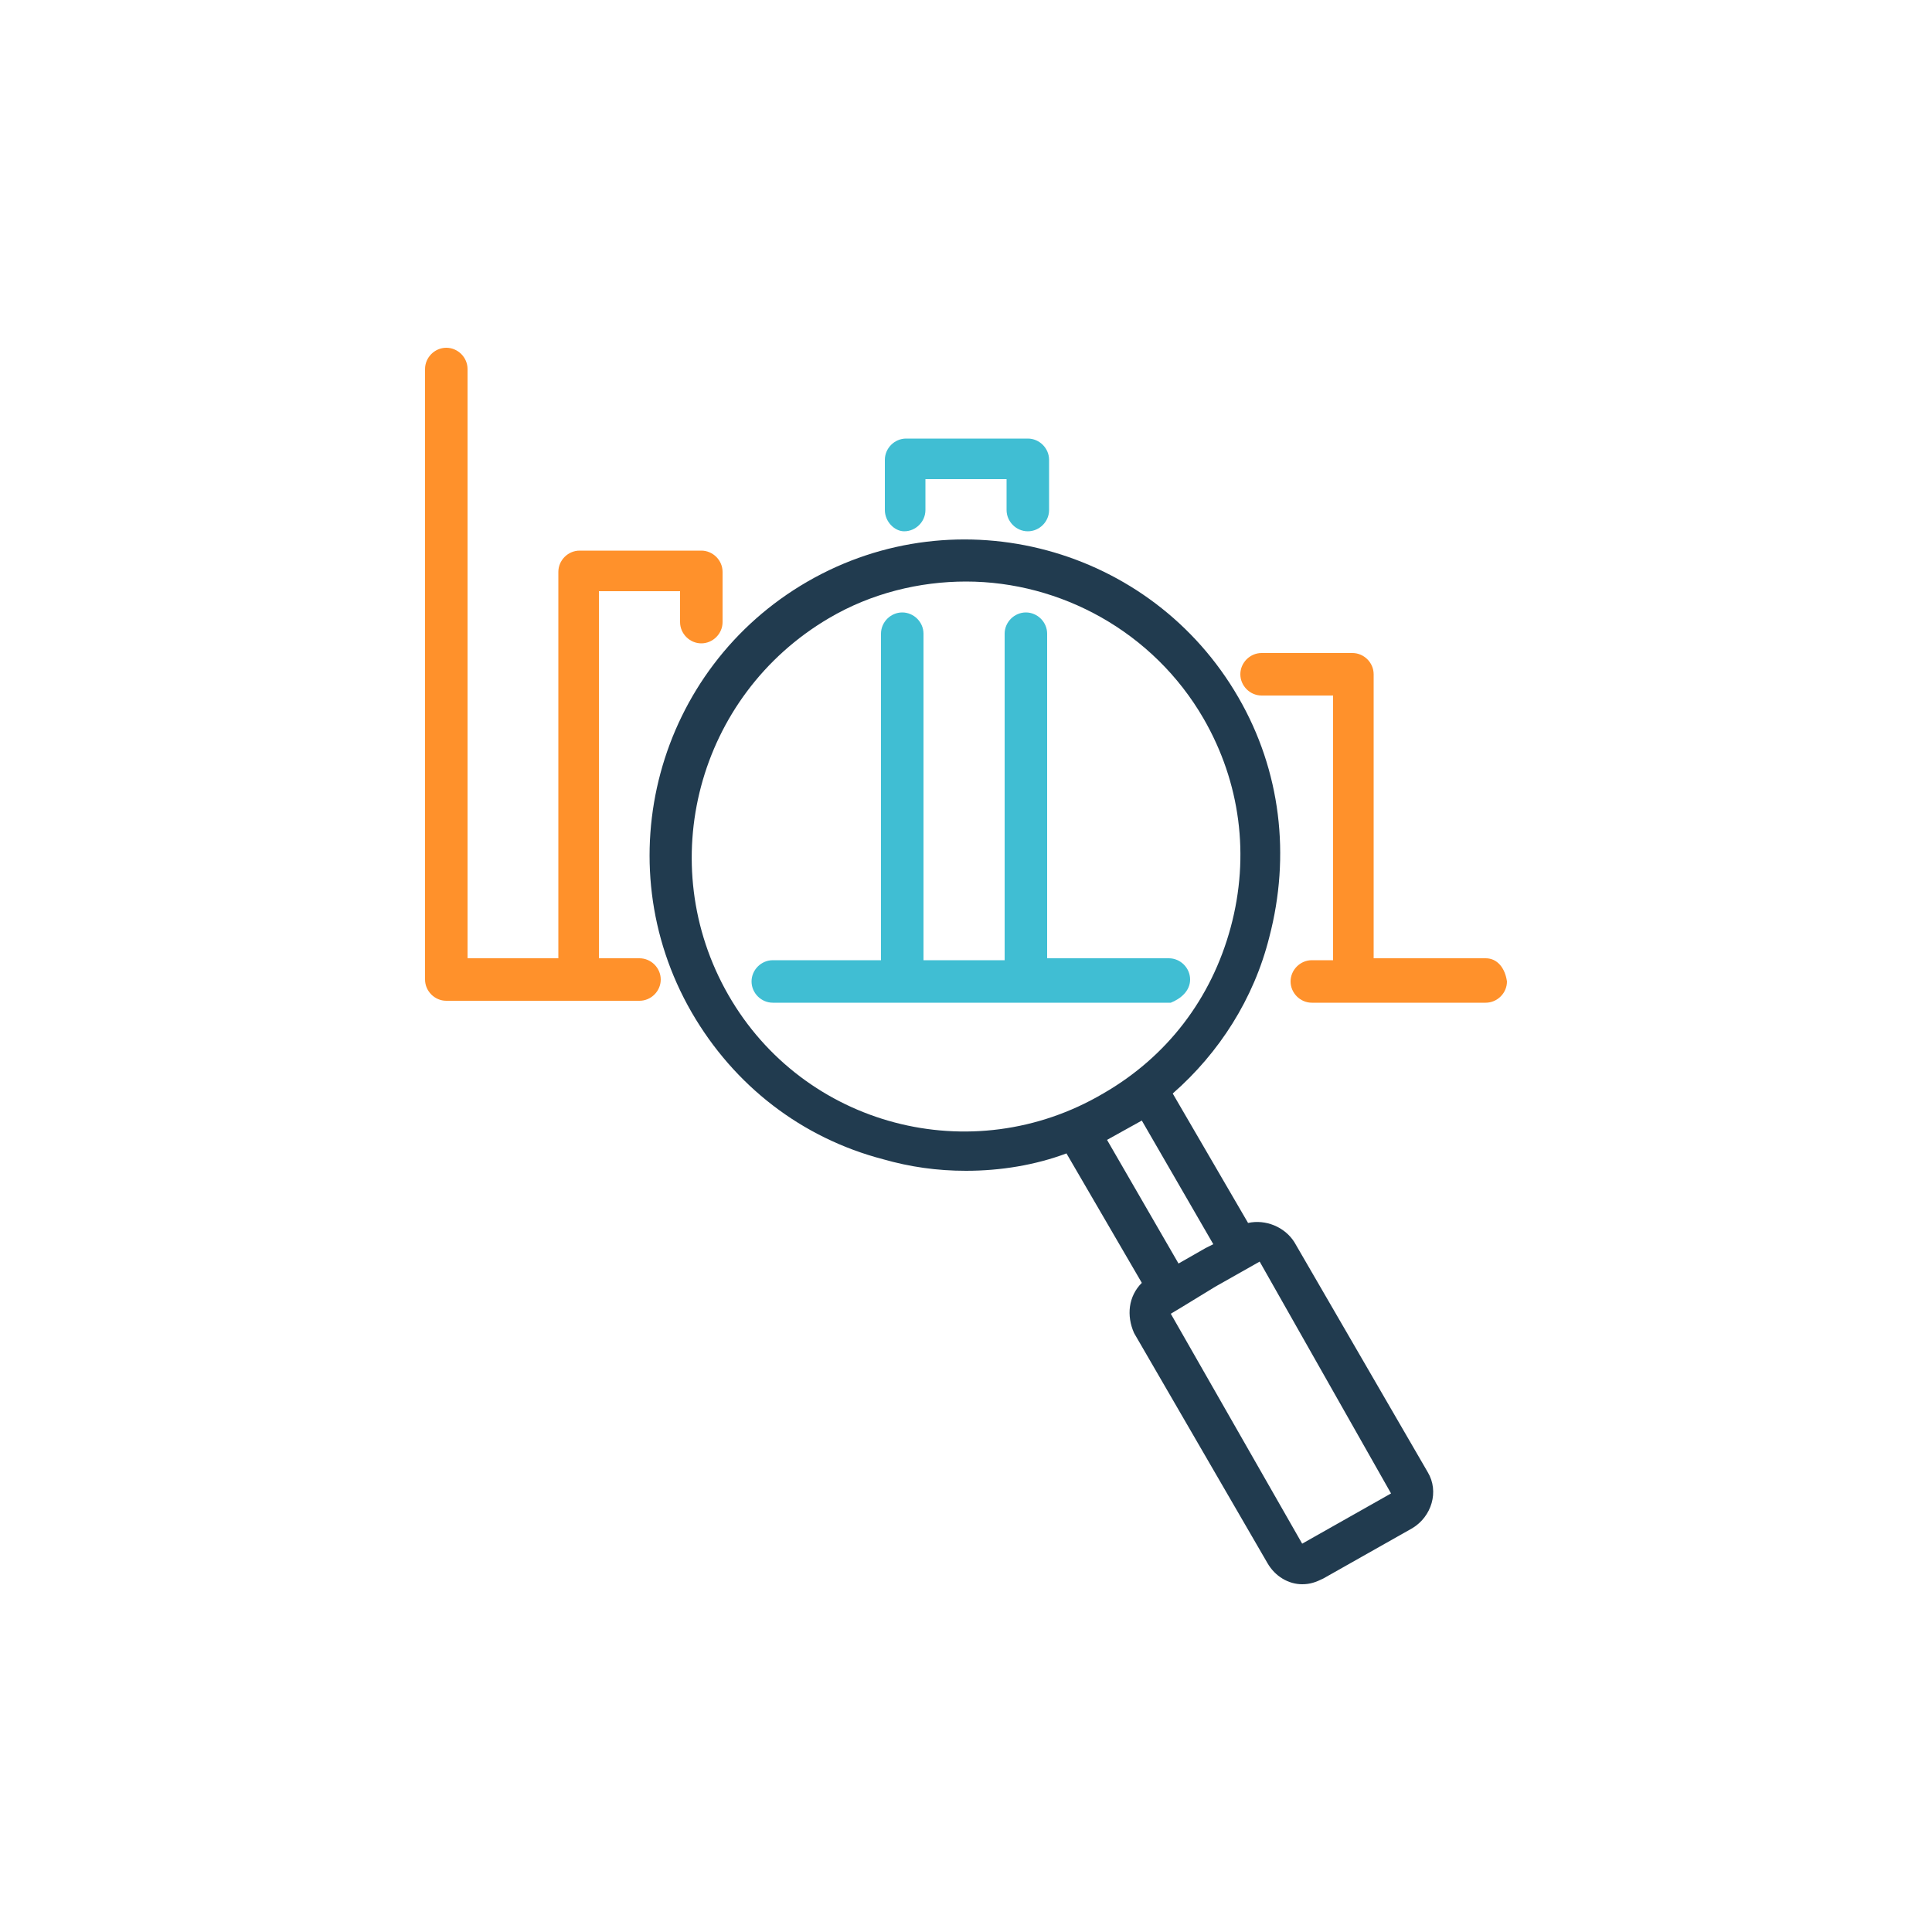 <?xml version="1.0" encoding="utf-8"?>
<!-- Generator: Adobe Illustrator 24.0.1, SVG Export Plug-In . SVG Version: 6.00 Build 0)  -->
<svg version="1.1" id="Layer_1" xmlns="http://www.w3.org/2000/svg" xmlns:xlink="http://www.w3.org/1999/xlink" x="0px" y="0px"
	 viewBox="0 0 100 100" style="enable-background:new 0 0 100 100;" xml:space="preserve">
<style type="text/css">
	.st0{fill:#A6325C;}
	.st1{fill:#FF912B;}
	.st2{fill:#40BED3;}
	.st3{fill:#213B4F;}
	.st4{fill-rule:evenodd;clip-rule:evenodd;fill:#FF912B;}
	.st5{fill:#231F20;}
	.st6{fill:none;}
	.st7{fill:#E68429;}
	.st8{fill:#CC8035;}
	.st9{fill:#DBE0E3;}
	.st10{fill:#BCC4CA;}
	.st11{fill:#FFFFFF;}
	.st12{fill:#282D33;}
	.st13{fill:#E3E3E3;}
</style>
<g>
	<path class="st3" d="M67,64.3c-0.5-0.8-1.5-1.2-2.4-1l-3.9-6.7c2.4-2.1,4.2-4.9,5-8.1c1.1-4.2,0.6-8.6-1.6-12.4
		c-4.5-7.8-14.5-10.5-22.3-6c-7.8,4.5-10.5,14.5-6,22.3c2.2,3.8,5.7,6.5,9.9,7.6c1.4,0.4,2.8,0.6,4.3,0.6c1.8,0,3.6-0.3,5.2-0.9
		l3.9,6.7c-0.7,0.7-0.8,1.7-0.4,2.6l6.9,11.9c0.4,0.7,1.1,1.1,1.8,1.1c0.4,0,0.7-0.1,1.1-0.3l4.6-2.6c1-0.6,1.4-1.9,0.8-2.9L67,64.3
		z M37.7,51.5C33.8,44.7,36.1,36,42.9,32c2.2-1.3,4.7-1.9,7.1-1.9c4.9,0,9.7,2.6,12.3,7.1c1.9,3.3,2.4,7.1,1.4,10.8
		c-1,3.7-3.3,6.7-6.6,8.6C50.3,60.6,41.6,58.3,37.7,51.5z M59.1,58l3.7,6.4l-0.4,0.2l-1.4,0.8L57.3,59L59.1,58z M72,77.3L72,77.3
		l-4.6,2.6L60.6,68l0.5-0.3c0,0,0,0,0,0l1.8-1.1l2.3-1.3L72,77.3L72,77.3z"/>
	<path class="st1" d="M76.9,49.6h-5.8V34.9c0-0.6-0.5-1.1-1.1-1.1h-4.7c-0.6,0-1.1,0.5-1.1,1.1s0.5,1.1,1.1,1.1H69v13.7h-1.1
		c-0.6,0-1.1,0.5-1.1,1.1c0,0.6,0.5,1.1,1.1,1.1h9c0.6,0,1.1-0.5,1.1-1.1C77.9,50.1,77.5,49.6,76.9,49.6z"/>
	<path class="st2" d="M61.6,50.7c0-0.6-0.5-1.1-1.1-1.1h-6.3V32.8c0-0.6-0.5-1.1-1.1-1.1s-1.1,0.5-1.1,1.1v16.9h-4.2V32.8
		c0-0.6-0.5-1.1-1.1-1.1s-1.1,0.5-1.1,1.1v16.9H40c-0.6,0-1.1,0.5-1.1,1.1c0,0.6,0.5,1.1,1.1,1.1h6.9h6.3h7.4
		C61.1,51.7,61.6,51.3,61.6,50.7z"/>
	<path class="st1" d="M33.1,49.6H31v-19h4.2v1.6c0,0.6,0.5,1.1,1.1,1.1s1.1-0.5,1.1-1.1v-2.6c0-0.6-0.5-1.1-1.1-1.1H30
		c-0.6,0-1.1,0.5-1.1,1.1v20h-4.7V19.1c0-0.6-0.5-1.1-1.1-1.1c-0.6,0-1.1,0.5-1.1,1.1v31.6c0,0.6,0.5,1.1,1.1,1.1h10
		c0.6,0,1.1-0.5,1.1-1.1C34.2,50.1,33.7,49.6,33.1,49.6z"/>
	<path class="st2" d="M46.8,27.5c0.6,0,1.1-0.5,1.1-1.1v-1.6h4.2v1.6c0,0.6,0.5,1.1,1.1,1.1s1.1-0.5,1.1-1.1v-2.6
		c0-0.6-0.5-1.1-1.1-1.1h-6.3c-0.6,0-1.1,0.5-1.1,1.1v2.6C45.8,27,46.3,27.5,46.8,27.5z"/>
</g>
</svg>
